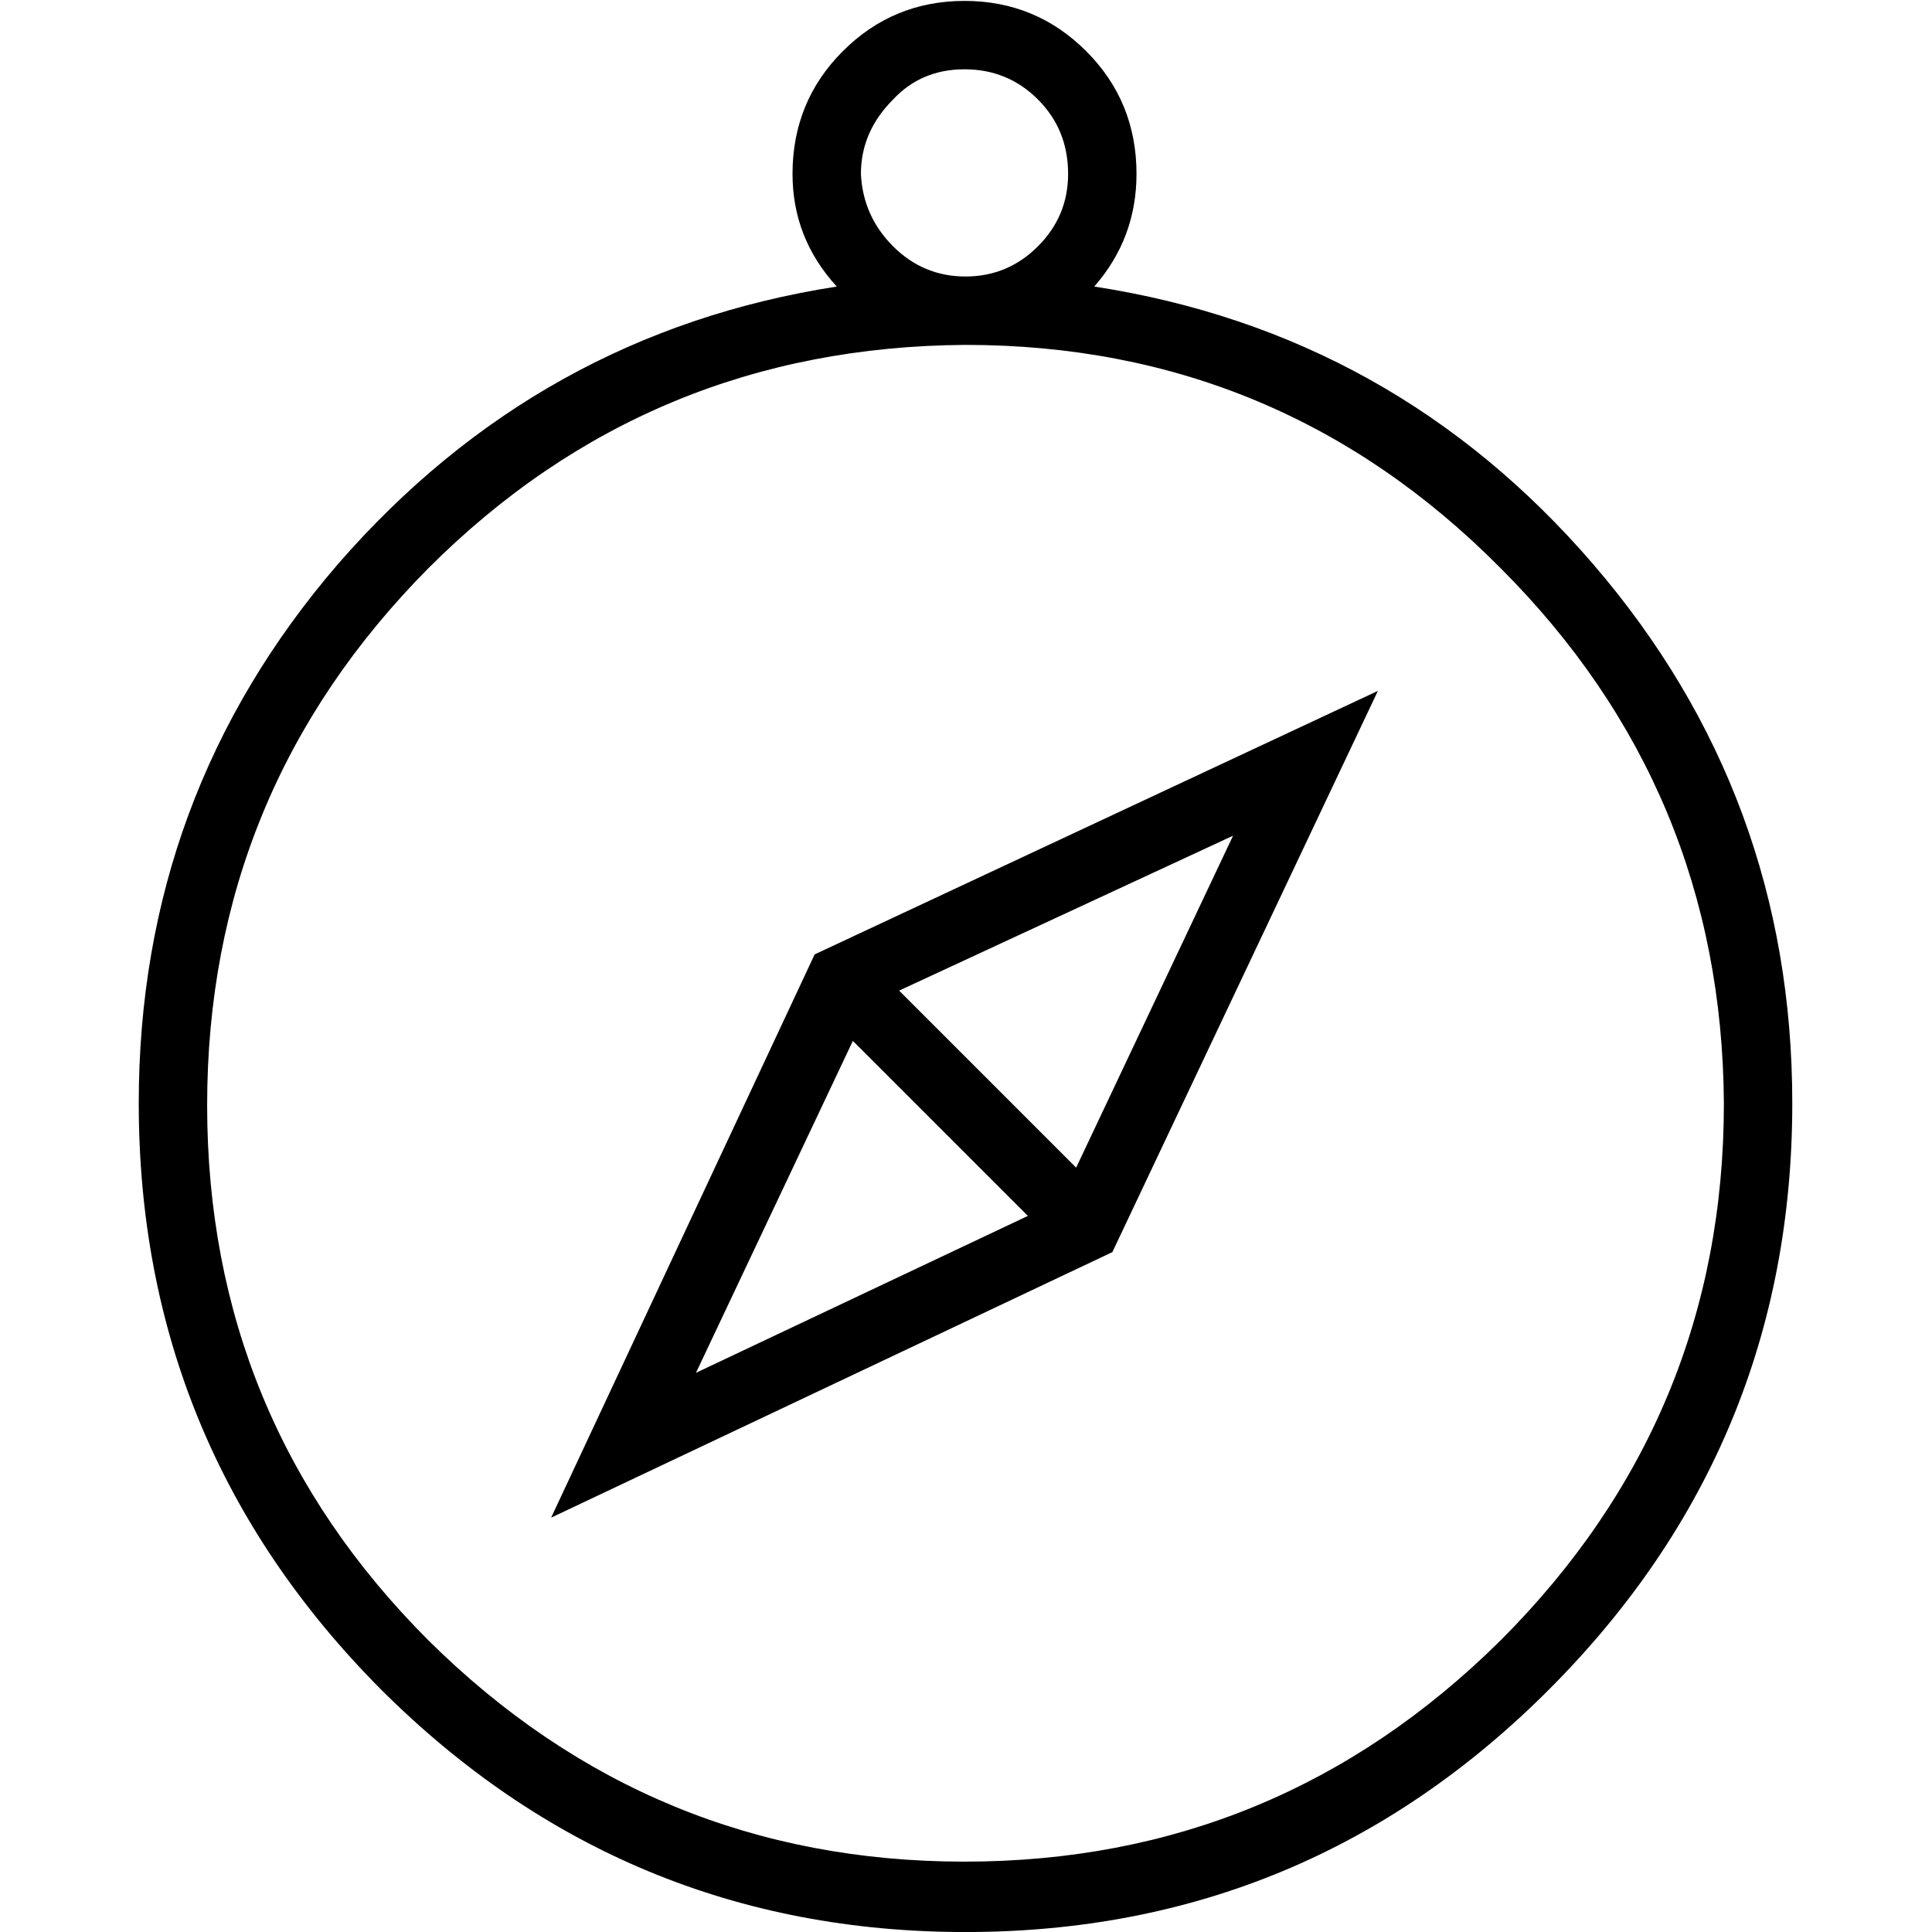 <?xml version="1.0" encoding="UTF-8" standalone="no"?>
<svg
   xmlns:dc="http://purl.org/dc/elements/1.1/"
   xmlns:cc="http://creativecommons.org/ns#"
   xmlns:rdf="http://www.w3.org/1999/02/22-rdf-syntax-ns#"
   xmlns:svg="http://www.w3.org/2000/svg"
   xmlns="http://www.w3.org/2000/svg"
   id="svg2"
   viewBox="0 -143 1000 1000"
   version="1.1">
  <defs
     id="defs10" />
  <g
     id="g4"
     transform="matrix(1.096,0,0,-1.096,-59.21,901.956)">
    <path
       style="fill:currentColor"
       id="path6"
       d="m 570.8,818.1 q 19.95,22.801 19.95,53.2 0,34.2 -23.75,57.95 -23.75,23.75 -57.475,23.75 -33.726,0 -57.476,-23.75 -23.75,-23.75 -23.75,-57.95 0,-30.399 20.9,-53.2 Q 308.599,796.25 213.599,687 119.55,577.75 119.55,432.4 q 0,-161.5 114,-276.45 Q 348.5,41 510,41 q 161.5,0 275.975,114.95 114.476,114.95 114.476,276.45 0,145.35 -94.05,254.6 -94.051,109.25 -235.601,131.1 l 0,0 z m -61.275,102.6 q 20.425,0 34.675,-14.25 14.25,-14.25 14.25,-35.15 0,-19.95 -14.25,-34.2 -14.25,-14.25 -34.2,-14.25 -19.95,0 -34.2,14.25 -14.25,14.25 -15.2,34.2 0,19.95 15.2,35.15 13.3,14.25 33.726,14.25 z m 0,-846.45 q -147.726,0 -253.176,104.5 -104.5,104.5 -104.5,252.7 0,148.2 104.5,253.649 104.5,104.5 253.65,105.45 148.2,0 252.7,-105.45 104.5,-104.5 105.45,-252.699 0,-148.2 -105.45,-253.65 Q 657.249,74.25 509.524,74.25 Z M 314.3,236.7 579.35,362.099 704.75,627.15 438.75,502.7 Z M 456.8,461.85 539.45,379.201 382.7,305.1 Z M 562.25,402 478.65,485.6 636.349,558.75 Z" />
  </g>
</svg>
